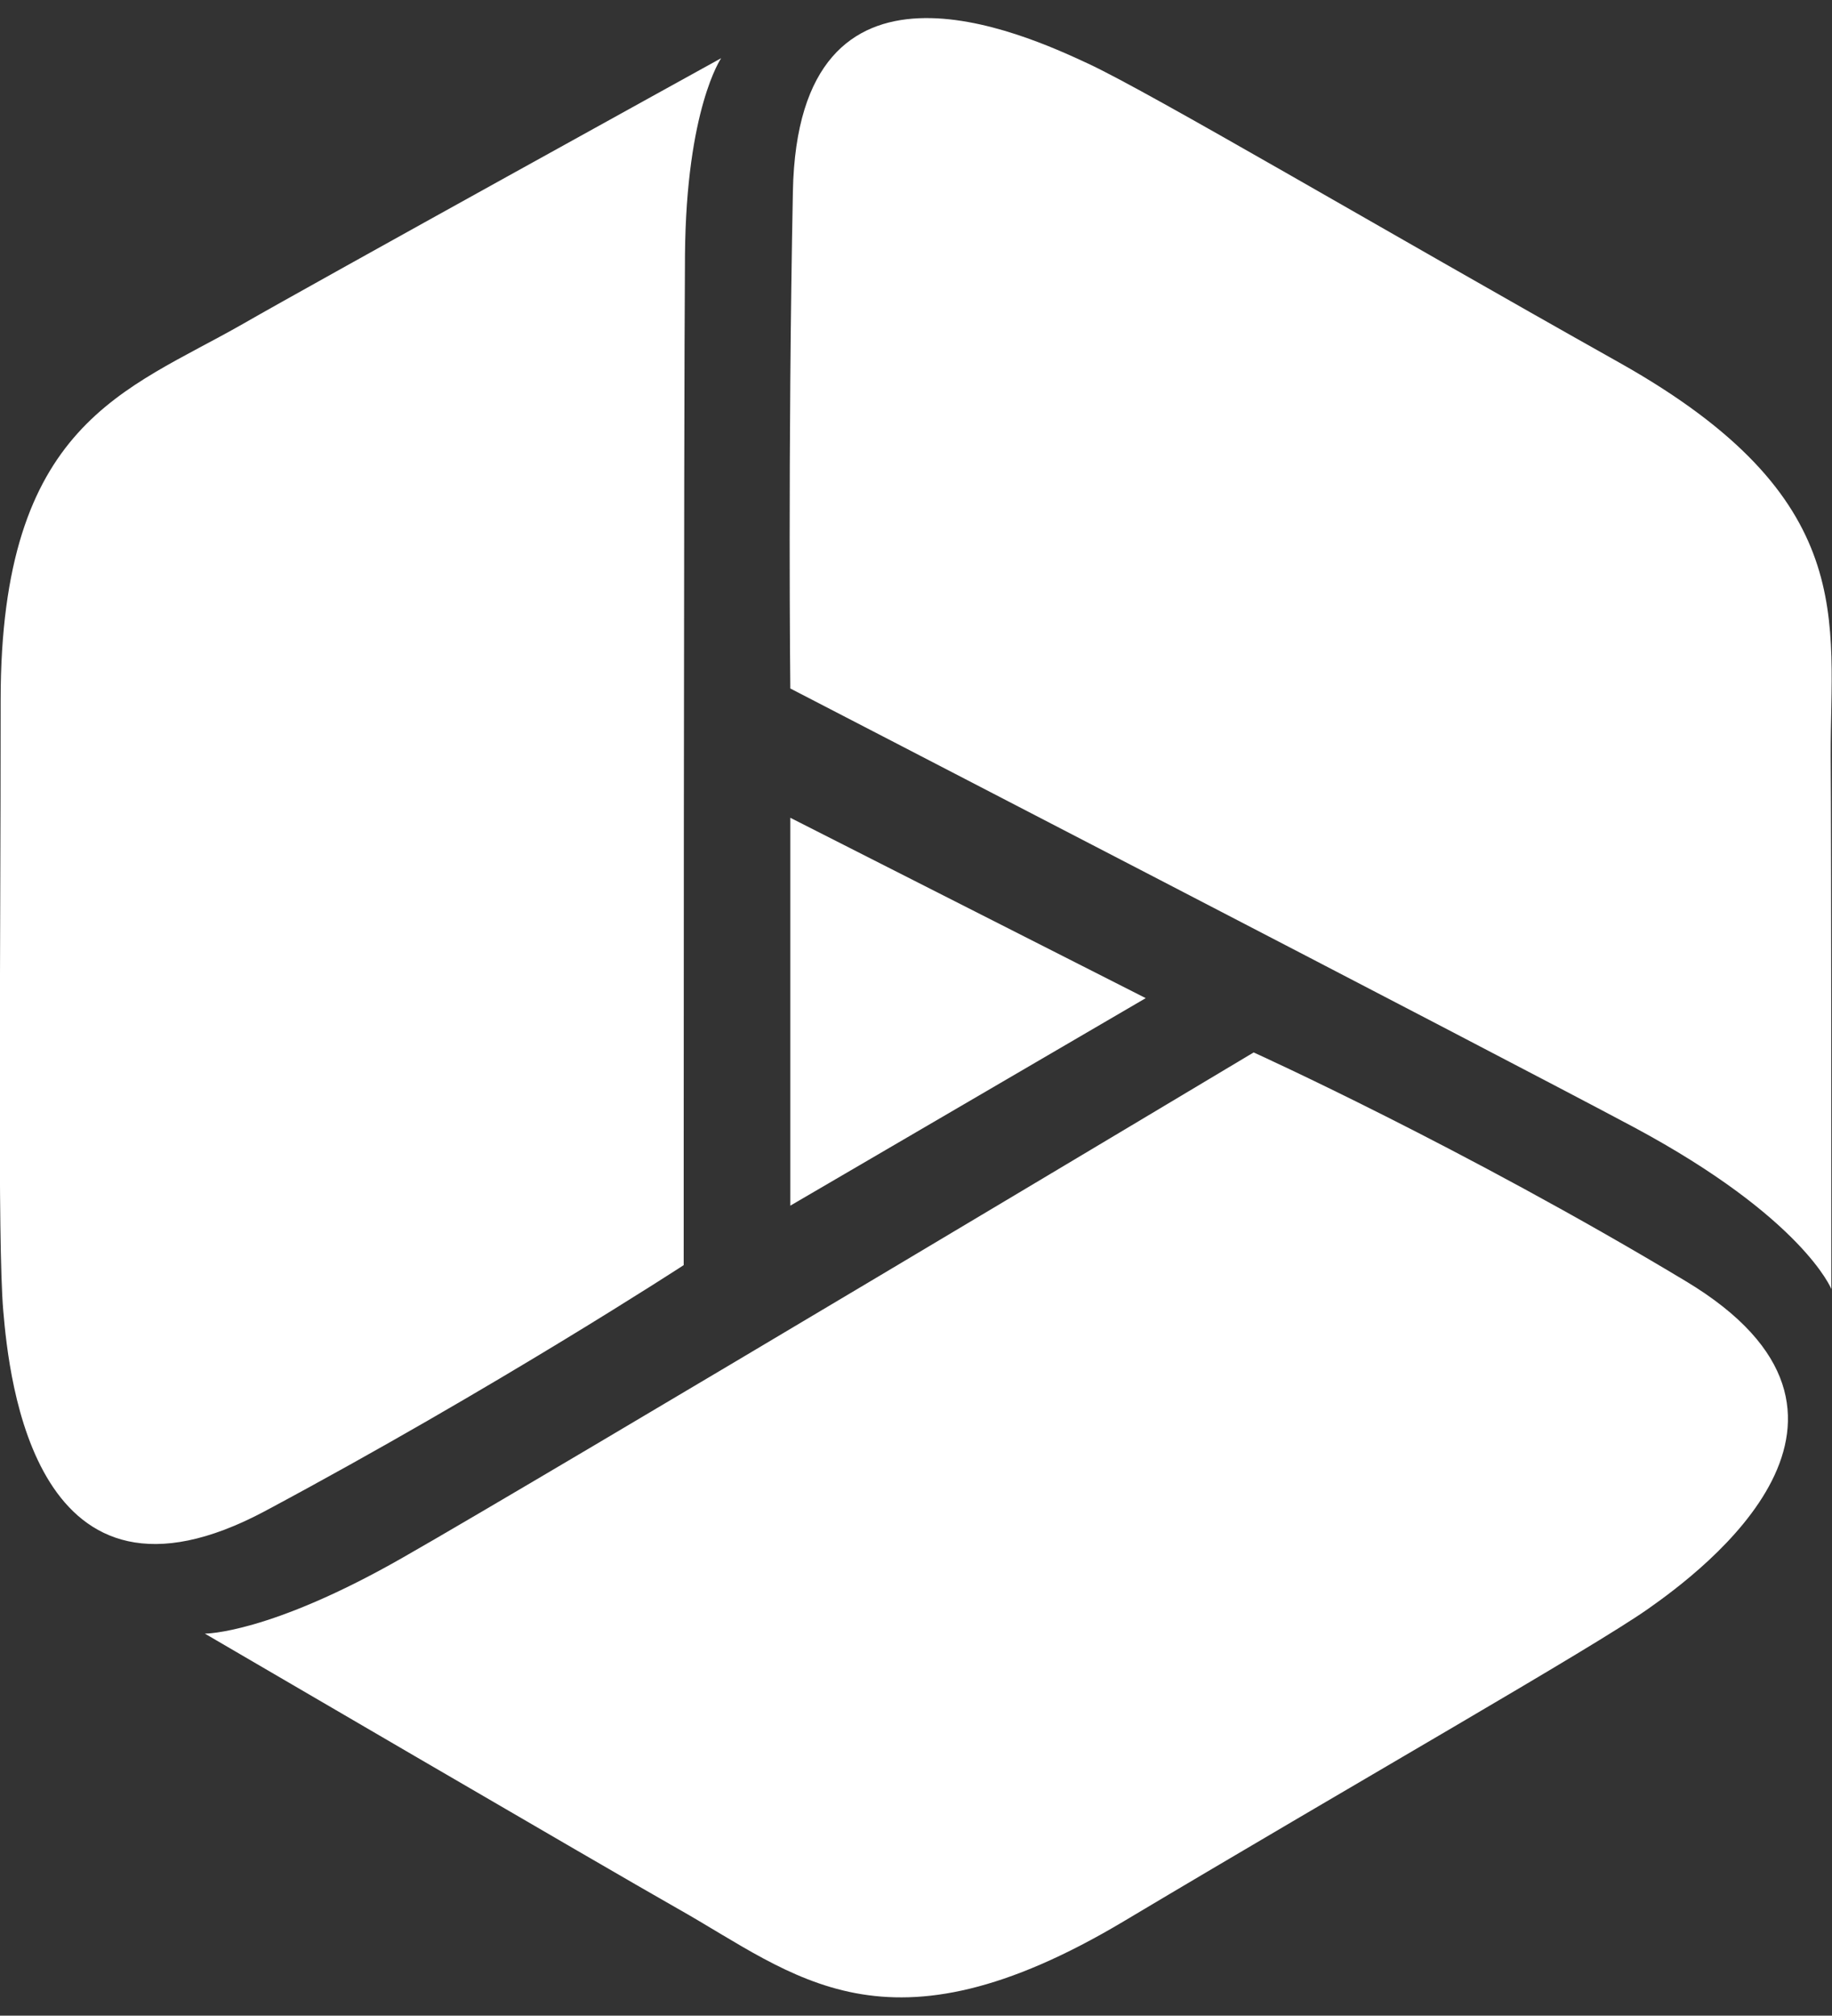 <?xml version="1.0" encoding="utf-8"?>
<!-- Generator: Adobe Illustrator 19.0.0, SVG Export Plug-In . SVG Version: 6.00 Build 0)  -->
<svg version="1.1" id="Layer_1" xmlns="http://www.w3.org/2000/svg" xmlns:xlink="http://www.w3.org/1999/xlink" x="0px" y="0px"
	 viewBox="0 0 283.5 311.8" style="enable-background:new 0 0 283.5 311.8;" xml:space="preserve">
<rect x="0" y="0" width="283.5" height="311.8" fill="#333333" stroke="none"/>
<style type="text/css">
	.st0{fill:#FFFFFF;}
</style>
<polygon id="XMLID_4_" class="st0" points="122.3,126.5 122.3,186.5 177.3,154.4 "/>
<path id="XMLID_3_" class="st0" d="M111.6,9c0,0-63.4,35-74,41.1C19.4,60.5,0.1,65.4,0.1,108.3s-0.5,83.8,0.4,94.4
	c0.9,10.6,4.9,50.1,40.6,31s64.7-38,64.7-38s0-131.3,0.2-156.3C106.2,16.8,111.6,9,111.6,9z"/>
<path id="XMLID_2_" class="st0" d="M283.4,199.4c0,0,0-70.3-0.1-82.4c-0.1-21,4.7-39.9-32.7-60.9S178,14.3,168.3,9.8
	c-9.7-4.5-44.8-20.7-45.6,19.8s-0.4,76.9-0.4,76.9s108.7,56.2,130.6,67.9C279,188.4,283.4,199.4,283.4,199.4z"/>
<path id="XMLID_1_" class="st0" d="M31.7,252.7c0,0,62.5,36.5,73.1,42.5c18.3,10.3,32.2,24,69.1,2s72.4-42.2,81.1-48.3
	s40.5-29.9,5.9-50.7S194,162.8,194,162.8S84,228.6,62.4,240.9C41.6,252.8,31.7,252.7,31.7,252.7z"/>
</svg>
